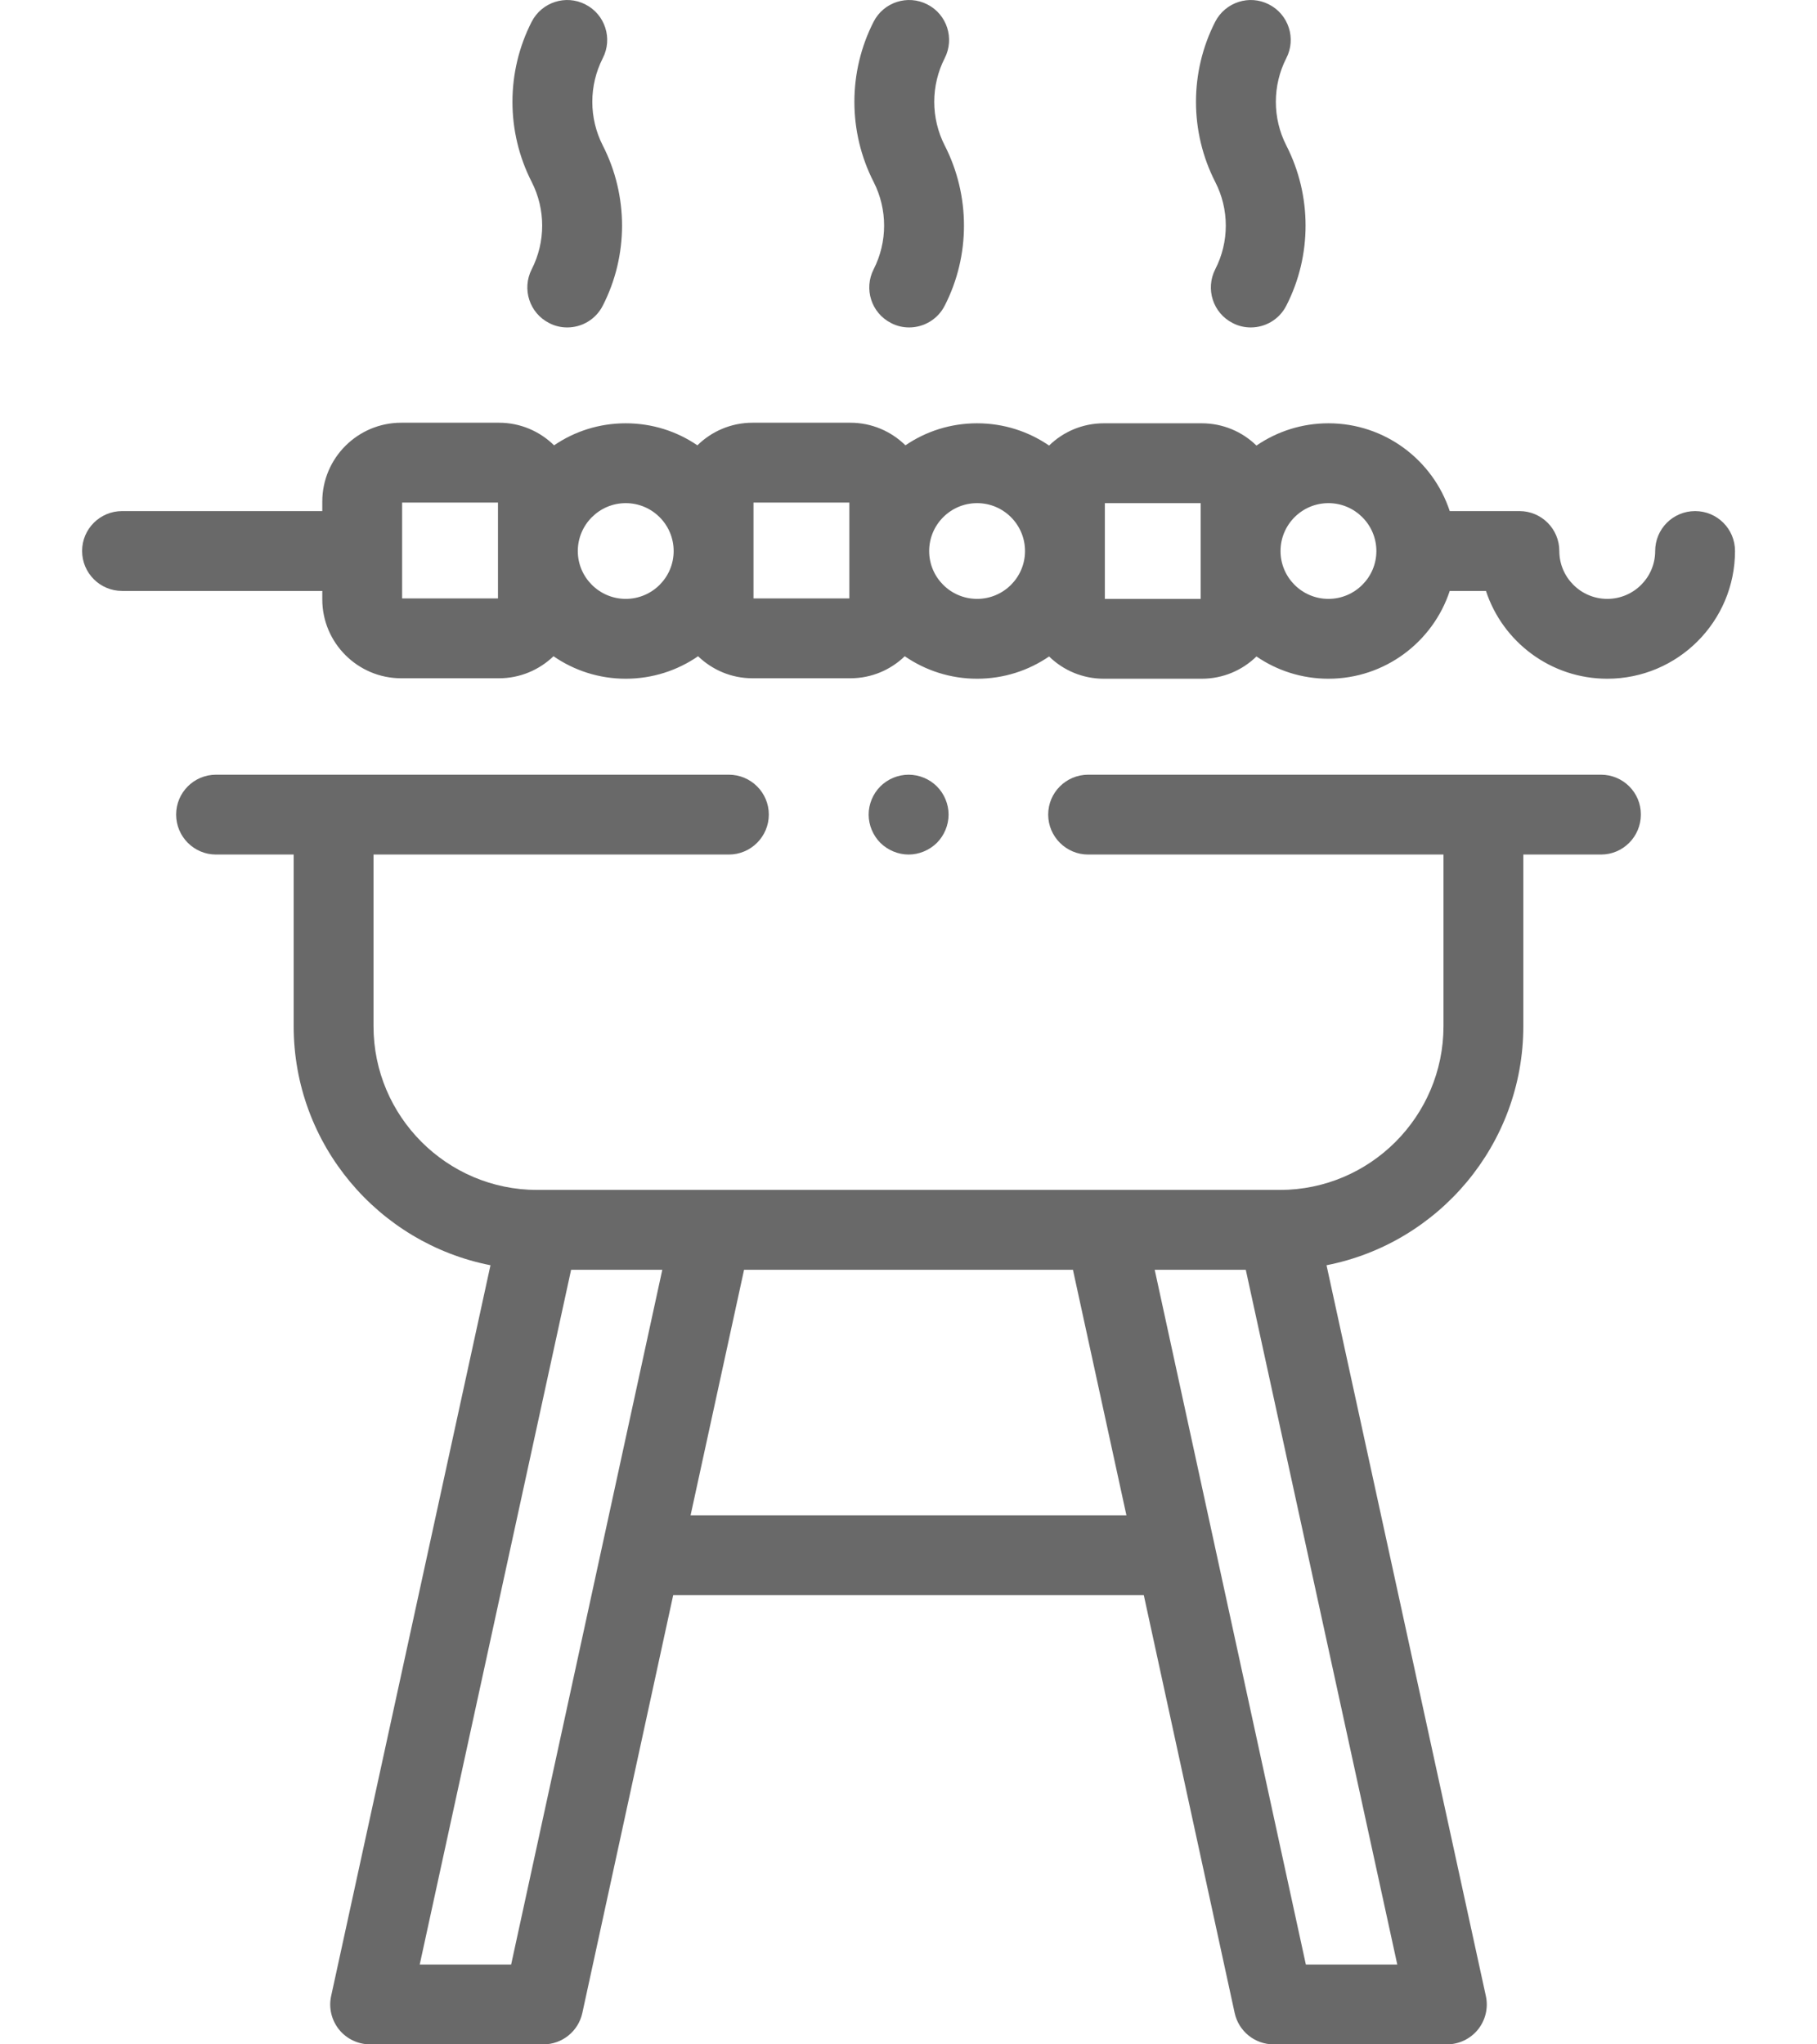 <svg width="16" height="18" viewBox="0 0 16 18" fill="none" xmlns="http://www.w3.org/2000/svg">
<path d="M14.098 6.821H9.582C9.388 6.821 9.23 6.978 9.23 7.172C9.23 7.366 9.388 7.524 9.582 7.524H12.711V9.035C12.711 9.83 12.064 10.477 11.27 10.477H4.73C3.936 10.477 3.289 9.83 3.289 9.035V7.524H6.418C6.612 7.524 6.77 7.366 6.77 7.172C6.77 6.978 6.612 6.821 6.418 6.821H1.902C1.708 6.821 1.551 6.978 1.551 7.172C1.551 7.366 1.708 7.524 1.902 7.524H2.586V9.035C2.586 10.077 3.333 10.947 4.319 11.14L2.916 17.574C2.893 17.678 2.919 17.786 2.985 17.869C3.052 17.952 3.153 18 3.259 18H4.785C4.95 18 5.093 17.885 5.128 17.723L5.928 14.045H10.072L10.872 17.723C10.907 17.885 11.05 18 11.215 18H12.741C12.847 18 12.948 17.952 13.015 17.869C13.081 17.786 13.107 17.678 13.084 17.574L11.681 11.14C12.667 10.947 13.414 10.077 13.414 9.035V7.524H14.098C14.292 7.524 14.449 7.366 14.449 7.172C14.45 6.978 14.292 6.821 14.098 6.821ZM4.501 17.297H3.696L5.029 11.18H5.832L4.501 17.297ZM6.081 13.342L6.552 11.18H9.448L9.919 13.342H6.081ZM11.499 17.297L10.168 11.18H10.97L12.304 17.297H11.499Z" fill="#696969"/>
<path d="M14.927 4.5C14.732 4.5 14.575 4.657 14.575 4.852C14.575 5.084 14.386 5.273 14.153 5.273C13.921 5.273 13.731 5.084 13.731 4.852C13.731 4.657 13.574 4.5 13.38 4.5H12.766C12.618 4.051 12.195 3.727 11.698 3.727C11.463 3.727 11.245 3.799 11.064 3.923C10.939 3.801 10.769 3.727 10.582 3.727H9.72C9.533 3.727 9.363 3.801 9.238 3.923C9.057 3.799 8.839 3.727 8.604 3.727C8.37 3.727 8.153 3.798 7.973 3.921C7.848 3.798 7.677 3.722 7.488 3.722H6.626C6.438 3.722 6.266 3.798 6.141 3.921C5.961 3.798 5.744 3.727 5.51 3.727C5.276 3.727 5.059 3.798 4.879 3.921C4.754 3.798 4.583 3.722 4.394 3.722H3.533C3.15 3.722 2.838 4.033 2.838 4.416V4.5H1.075C0.881 4.5 0.723 4.657 0.723 4.851C0.723 5.046 0.881 5.203 1.075 5.203H2.838V5.278C2.838 5.66 3.15 5.972 3.533 5.972H4.394C4.58 5.972 4.749 5.898 4.874 5.778C5.055 5.903 5.274 5.976 5.51 5.976C5.746 5.976 5.966 5.903 6.147 5.778C6.272 5.898 6.44 5.972 6.626 5.972H7.488C7.674 5.972 7.843 5.898 7.967 5.778C8.149 5.903 8.368 5.976 8.604 5.976C8.839 5.976 9.057 5.904 9.238 5.78C9.363 5.902 9.533 5.976 9.72 5.976H10.582C10.769 5.976 10.939 5.902 11.064 5.78C11.245 5.904 11.463 5.976 11.698 5.976C12.195 5.976 12.618 5.652 12.766 5.203H13.085C13.232 5.652 13.656 5.976 14.153 5.976C14.774 5.976 15.278 5.472 15.278 4.851C15.278 4.657 15.121 4.5 14.927 4.5ZM4.385 5.269H3.541V4.425H4.385V5.269ZM5.51 5.273C5.278 5.273 5.088 5.084 5.088 4.852C5.088 4.619 5.278 4.43 5.51 4.43C5.743 4.43 5.932 4.619 5.932 4.852C5.932 5.084 5.743 5.273 5.51 5.273ZM7.479 5.269H6.635V4.425H7.479V5.269ZM8.604 5.273C8.371 5.273 8.182 5.084 8.182 4.852C8.182 4.619 8.371 4.43 8.604 4.43C8.837 4.43 9.026 4.619 9.026 4.852C9.026 5.084 8.837 5.273 8.604 5.273ZM10.573 5.273H9.729V4.43H10.573V5.273ZM11.698 5.273C11.465 5.273 11.276 5.084 11.276 4.852C11.276 4.619 11.465 4.43 11.698 4.43C11.93 4.43 12.12 4.619 12.12 4.852C12.12 5.084 11.93 5.273 11.698 5.273Z" fill="#696969"/>
<path d="M10.701 2.371C10.613 2.544 10.681 2.756 10.854 2.844C10.905 2.871 10.96 2.883 11.014 2.883C11.142 2.883 11.265 2.813 11.327 2.691C11.553 2.25 11.553 1.723 11.327 1.281C11.204 1.04 11.204 0.753 11.327 0.512C11.416 0.339 11.347 0.127 11.174 0.039C11.002 -0.05 10.79 0.019 10.701 0.191C10.475 0.633 10.475 1.16 10.701 1.602C10.825 1.843 10.825 2.13 10.701 2.371Z" fill="#696969"/>
<path d="M7.693 2.371C7.605 2.544 7.673 2.756 7.846 2.844C7.897 2.871 7.952 2.883 8.006 2.883C8.133 2.883 8.257 2.813 8.319 2.691C8.545 2.25 8.545 1.723 8.319 1.281C8.196 1.04 8.196 0.753 8.319 0.512C8.407 0.339 8.339 0.127 8.166 0.039C7.993 -0.05 7.781 0.019 7.693 0.191C7.467 0.633 7.467 1.16 7.693 1.602C7.816 1.843 7.816 2.13 7.693 2.371Z" fill="#696969"/>
<path d="M4.682 2.371C4.594 2.544 4.662 2.756 4.835 2.844C4.886 2.871 4.941 2.883 4.995 2.883C5.123 2.883 5.246 2.813 5.308 2.691C5.534 2.25 5.534 1.723 5.308 1.281C5.185 1.04 5.185 0.753 5.308 0.512C5.397 0.339 5.328 0.127 5.155 0.039C4.982 -0.05 4.771 0.019 4.682 0.191C4.456 0.633 4.456 1.16 4.682 1.602C4.805 1.843 4.805 2.13 4.682 2.371Z" fill="#696969"/>
<path d="M8.25 7.421C8.315 7.355 8.353 7.265 8.353 7.172C8.353 7.08 8.315 6.989 8.25 6.924C8.184 6.858 8.093 6.821 8.001 6.821C7.909 6.821 7.818 6.858 7.752 6.924C7.687 6.989 7.649 7.08 7.649 7.172C7.649 7.265 7.687 7.355 7.752 7.421C7.818 7.486 7.909 7.524 8.001 7.524C8.093 7.524 8.184 7.486 8.25 7.421Z" fill="#696969"/>
</svg>
